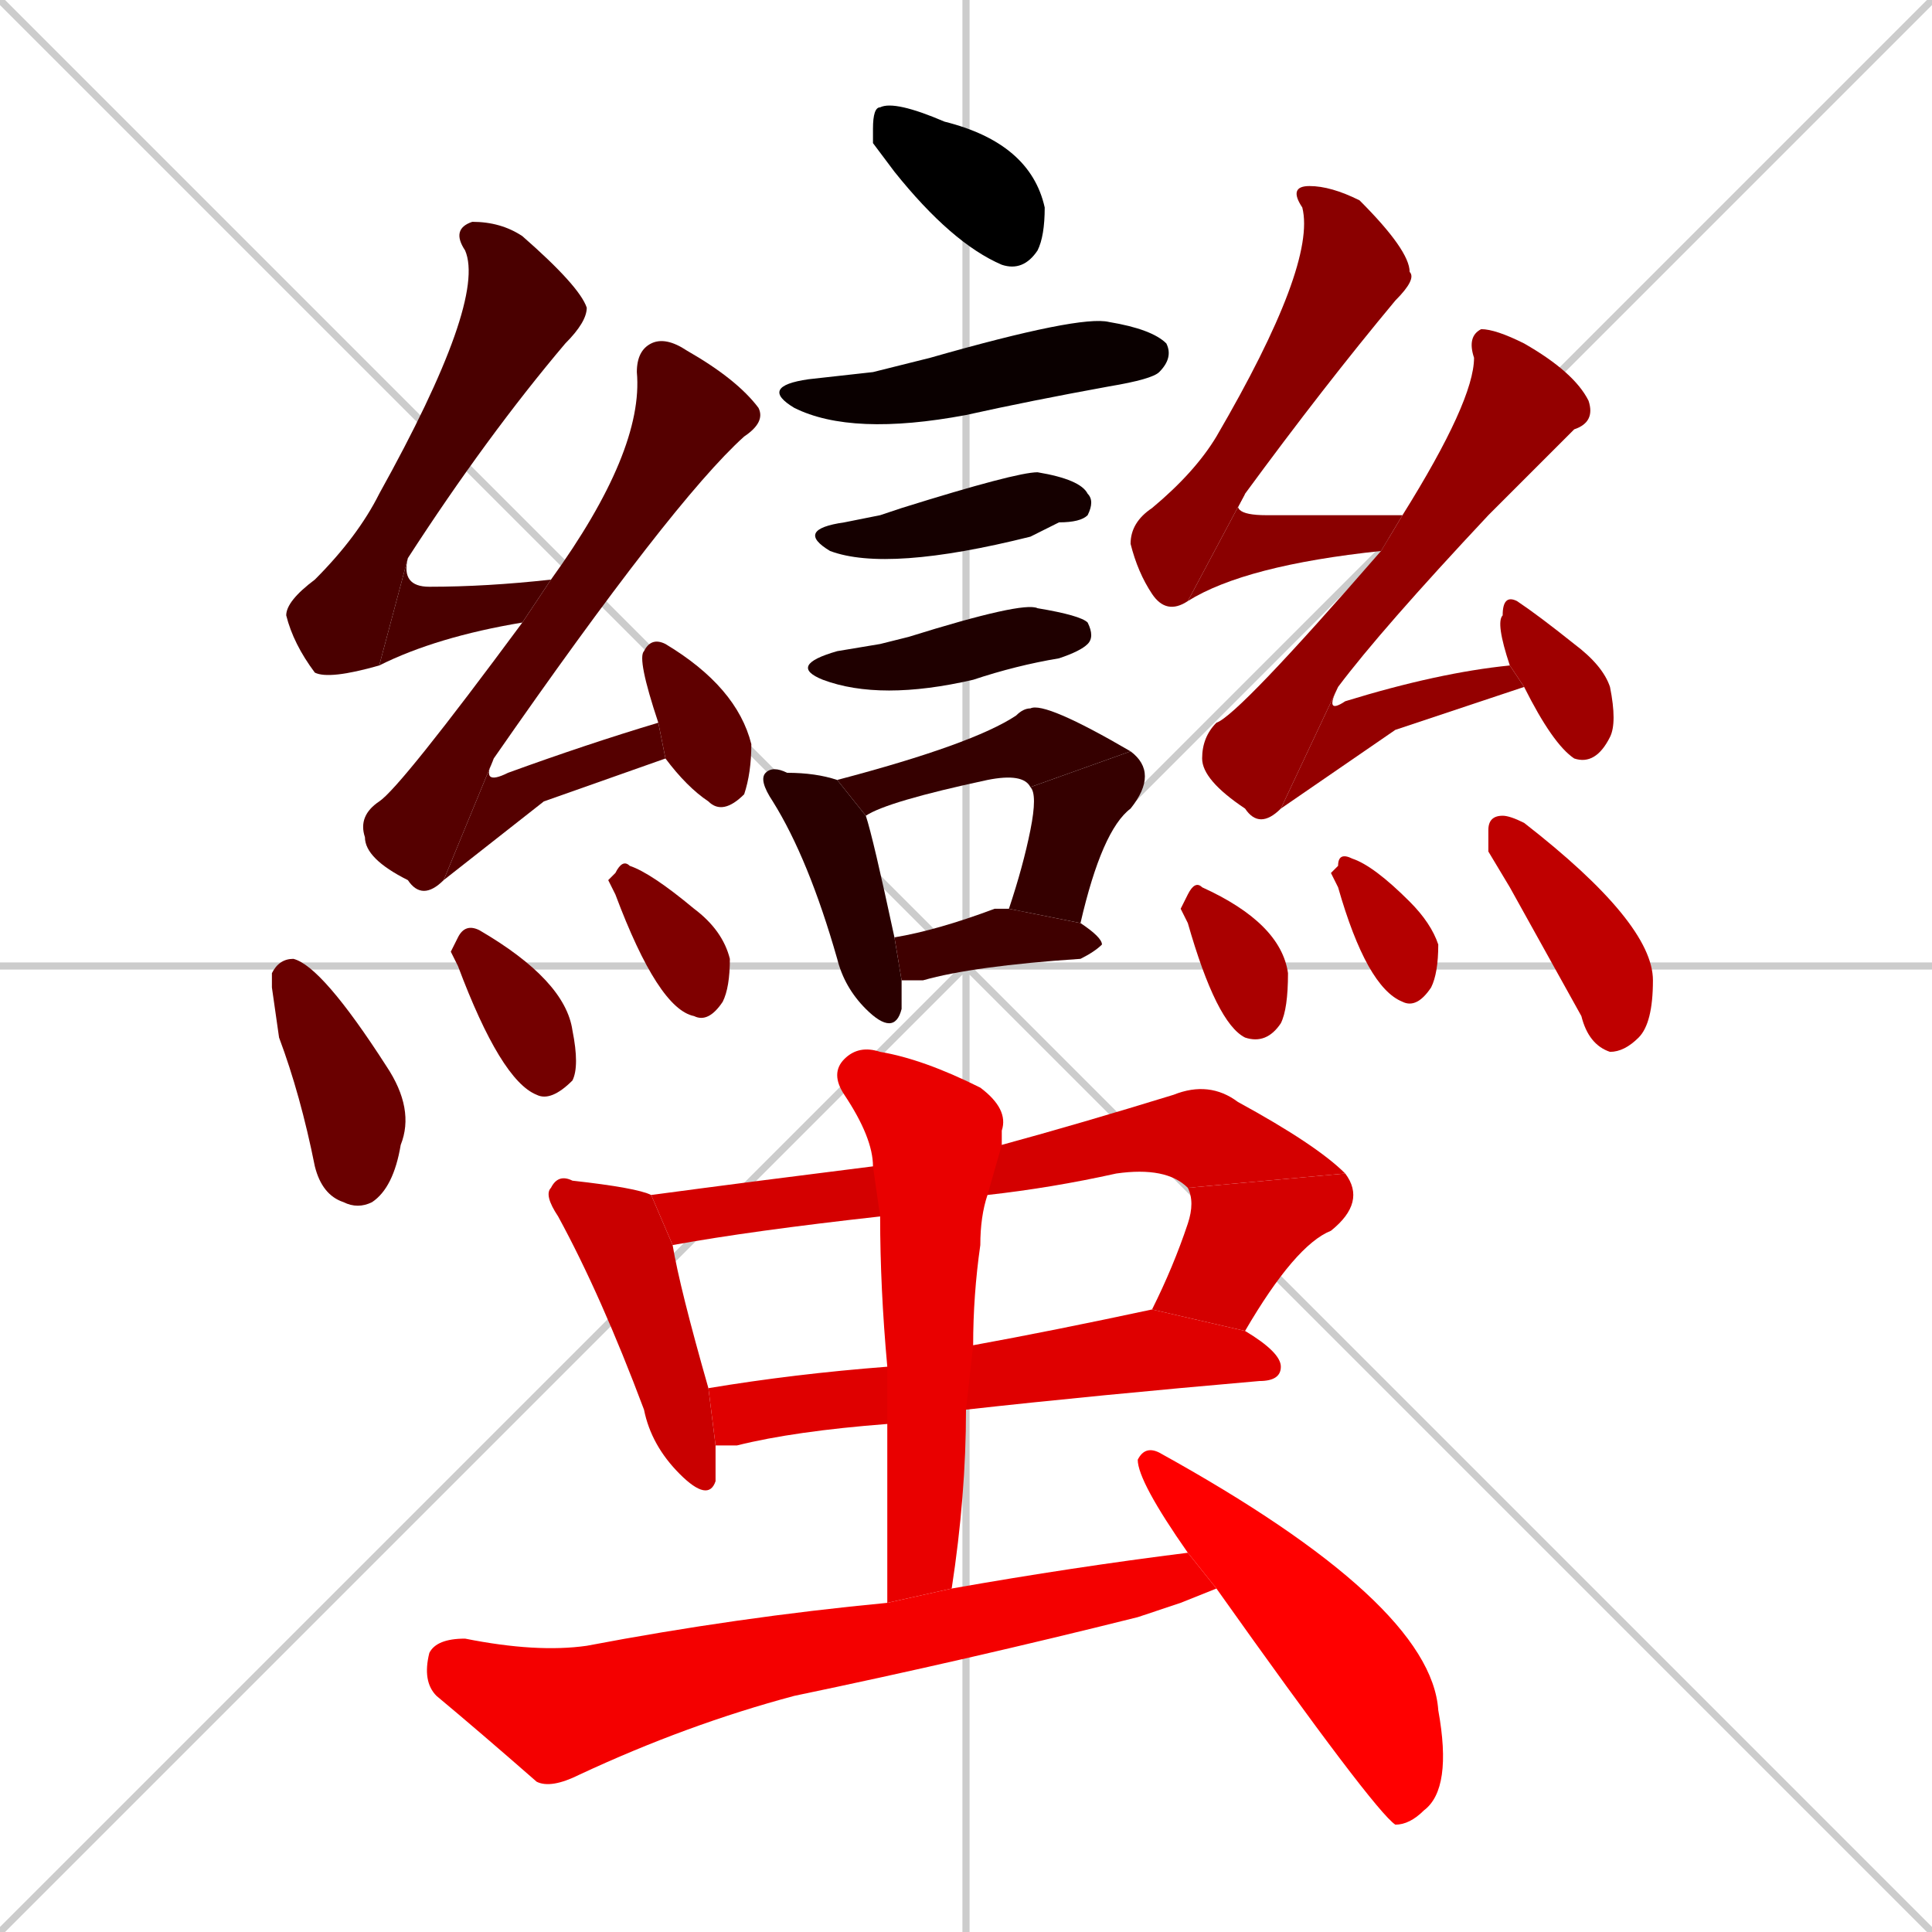 <svg xmlns="http://www.w3.org/2000/svg" xmlns:xlink="http://www.w3.org/1999/xlink" width="270" height="270"><path d="M 0 0 L 270 270 M 270 0 L 0 270 M 135 0 L 135 270 M 0 135 L 270 135" stroke="#CCCCCC" /><path d="M 122 20 L 122 18 Q 122 15 123 15 Q 125 14 132 17 Q 144 20 146 29 Q 146 33 145 35 Q 143 38 140 37 Q 133 34 125 24" fill="#000000" /><path d="M 122 52 L 130 50 Q 151 44 155 45 Q 161 46 163 48 Q 164 50 162 52 Q 161 53 155 54 Q 144 56 135 58 Q 119 61 111 57 Q 106 54 113 53" fill="#0a0000" /><path d="M 123 72 L 126 71 Q 142 66 145 66 Q 151 67 152 69 Q 153 70 152 72 Q 151 73 148 73 Q 146 74 144 75 Q 124 80 116 77 Q 111 74 118 73" fill="#150000" /><path d="M 123 90 L 127 89 Q 143 84 145 85 Q 151 86 152 87 Q 153 89 152 90 Q 151 91 148 92 Q 142 93 136 95 Q 123 98 115 95 Q 110 93 117 91" fill="#1f0000" /><path d="M 126 140 L 126 141 Q 125 145 121 141 Q 118 138 117 134 Q 113 120 108 112 Q 106 109 107 108 Q 108 107 110 108 Q 114 108 117 109 L 121 114 Q 122 117 125 131 L 126 137" fill="#2a0000" /><path d="M 117 109 Q 136 104 142 100 Q 143 99 144 99 Q 146 98 158 105 L 144 110 Q 143 108 138 109 Q 124 112 121 114" fill="#350000" /><path d="M 141 127 Q 143 121 144 116 Q 145 111 144 110 L 158 105 Q 162 108 158 113 Q 154 116 151 129" fill="#350000" /><path d="M 125 131 Q 131 130 139 127 Q 139 127 141 127 L 151 129 Q 154 131 154 132 Q 153 133 151 134 Q 136 135 129 137 Q 127 137 126 137" fill="#3f0000" /><path d="M 53 93 Q 46 95 44 94 Q 41 90 40 86 Q 40 84 44 81 Q 50 75 53 69 Q 68 42 65 35 Q 63 32 66 31 Q 70 31 73 33 Q 81 40 82 43 Q 82 45 79 48 Q 68 61 57 78" fill="#4a0000" /><path d="M 73 87 Q 61 89 53 93 L 57 78 Q 56 82 60 82 Q 68 82 77 81" fill="#4a0000" /><path d="M 62 123 Q 59 126 57 123 Q 51 120 51 117 Q 50 114 53 112 Q 56 110 73 87 L 77 81 Q 90 63 89 52 Q 89 49 91 48 Q 93 47 96 49 Q 103 53 106 57 Q 107 59 104 61 Q 94 70 69 106" fill="#550000" /><path d="M 76 112 L 62 123 L 69 106 Q 67 110 71 108 Q 82 104 92 101 L 93 106" fill="#550000" /><path d="M 92 101 Q 89 92 90 91 Q 91 89 93 90 Q 103 96 105 104 Q 105 108 104 111 Q 101 114 99 112 Q 96 110 93 106" fill="#5f0000" /><path d="M 38 138 L 38 136 Q 39 134 41 134 Q 45 135 54 149 Q 58 155 56 160 Q 55 166 52 168 Q 50 169 48 168 Q 45 167 44 163 Q 42 153 39 145" fill="#6a0000" /><path d="M 63 133 L 64 131 Q 65 129 67 130 Q 79 137 80 144 Q 81 149 80 151 Q 77 154 75 153 Q 70 151 64 135" fill="#740000" /><path d="M 85 123 L 86 122 Q 87 120 88 121 Q 91 122 97 127 Q 101 130 102 134 Q 102 138 101 140 Q 99 143 97 142 Q 92 141 86 125" fill="#7f0000" /><path d="M 166 84 Q 163 86 161 83 Q 159 80 158 76 Q 158 73 161 71 Q 167 66 170 61 Q 184 37 182 29 Q 180 26 183 26 Q 186 26 190 28 Q 197 35 197 38 Q 198 39 195 42 Q 185 54 174 69" fill="#8a0000" /><path d="M 193 77 Q 174 79 166 84 L 174 69 Q 171 72 177 72 Q 185 72 196 72" fill="#8a0000" /><path d="M 179 113 Q 176 116 174 113 Q 168 109 168 106 Q 168 103 170 101 Q 173 100 193 77 L 196 72 Q 196 72 196 72 Q 206 56 206 50 Q 205 47 207 46 Q 209 46 213 48 Q 220 52 222 56 Q 223 59 220 60 Q 215 65 208 72 Q 193 88 187 96" fill="#940000" /><path d="M 195 102 L 179 113 L 187 96 Q 185 100 188 98 Q 201 94 211 93 L 213 96" fill="#940000" /><path d="M 211 93 Q 209 87 210 86 Q 210 83 212 84 Q 215 86 220 90 Q 224 93 225 96 Q 226 101 225 103 Q 223 107 220 106 Q 217 104 213 96" fill="#9f0000" /><path d="M 165 127 L 166 125 Q 167 123 168 124 Q 179 129 180 136 Q 180 141 179 143 Q 177 146 174 145 Q 170 143 166 129" fill="#aa0000" /><path d="M 186 122 L 187 121 Q 187 119 189 120 Q 192 121 197 126 Q 200 129 201 132 Q 201 136 200 138 Q 198 141 196 140 Q 191 138 187 124" fill="#b40000" /><path d="M 208 119 L 208 116 Q 208 114 210 114 Q 211 114 213 115 Q 231 129 231 137 Q 231 143 229 145 Q 227 147 225 147 Q 222 146 221 142 Q 216 133 211 124" fill="#bf0000" /><path d="M 94 174 Q 95 180 99 194 L 100 202 Q 100 205 100 207 Q 99 210 95 206 Q 91 202 90 197 Q 84 181 78 170 Q 76 167 77 166 Q 78 164 80 165 Q 89 166 91 167" fill="#c90000" /><path d="M 123 170 Q 105 172 94 174 L 91 167 Q 106 165 122 163 L 140 160 Q 151 157 164 153 Q 169 151 173 154 Q 184 160 188 164 L 166 166 Q 163 163 156 164 Q 147 166 138 167" fill="#d40000" /><path d="M 161 183 Q 161 183 161 183 Q 164 177 166 171 Q 167 168 166 166 L 188 164 Q 191 168 186 172 Q 181 174 174 186" fill="#d40000" /><path d="M 124 199 Q 111 200 103 202 Q 101 202 100 202 L 99 194 Q 111 192 124 191 L 136 188 Q 147 186 161 183 L 174 186 Q 179 189 179 191 Q 179 193 176 193 Q 153 195 135 197" fill="#df0000" /><path d="M 124 224 Q 124 210 124 199 L 124 191 Q 123 180 123 170 L 122 163 Q 122 159 118 153 Q 116 150 118 148 Q 120 146 123 147 Q 129 148 137 152 Q 141 155 140 158 Q 140 159 140 160 L 138 167 Q 137 170 137 174 Q 136 181 136 188 L 135 197 Q 135 209 133 222" fill="#e90000" /><path d="M 165 224 L 159 226 Q 135 232 111 237 Q 96 241 81 248 Q 77 250 75 249 Q 67 242 61 237 Q 59 235 60 231 Q 61 229 65 229 Q 75 231 82 230 Q 103 226 124 224 L 133 222 Q 150 219 166 217 L 170 222" fill="#f40000" /><path d="M 166 217 Q 159 207 159 204 Q 160 202 162 203 Q 200 224 201 239 Q 203 250 199 253 Q 197 255 195 255 Q 192 253 170 222" fill="#ff0000" /></svg>